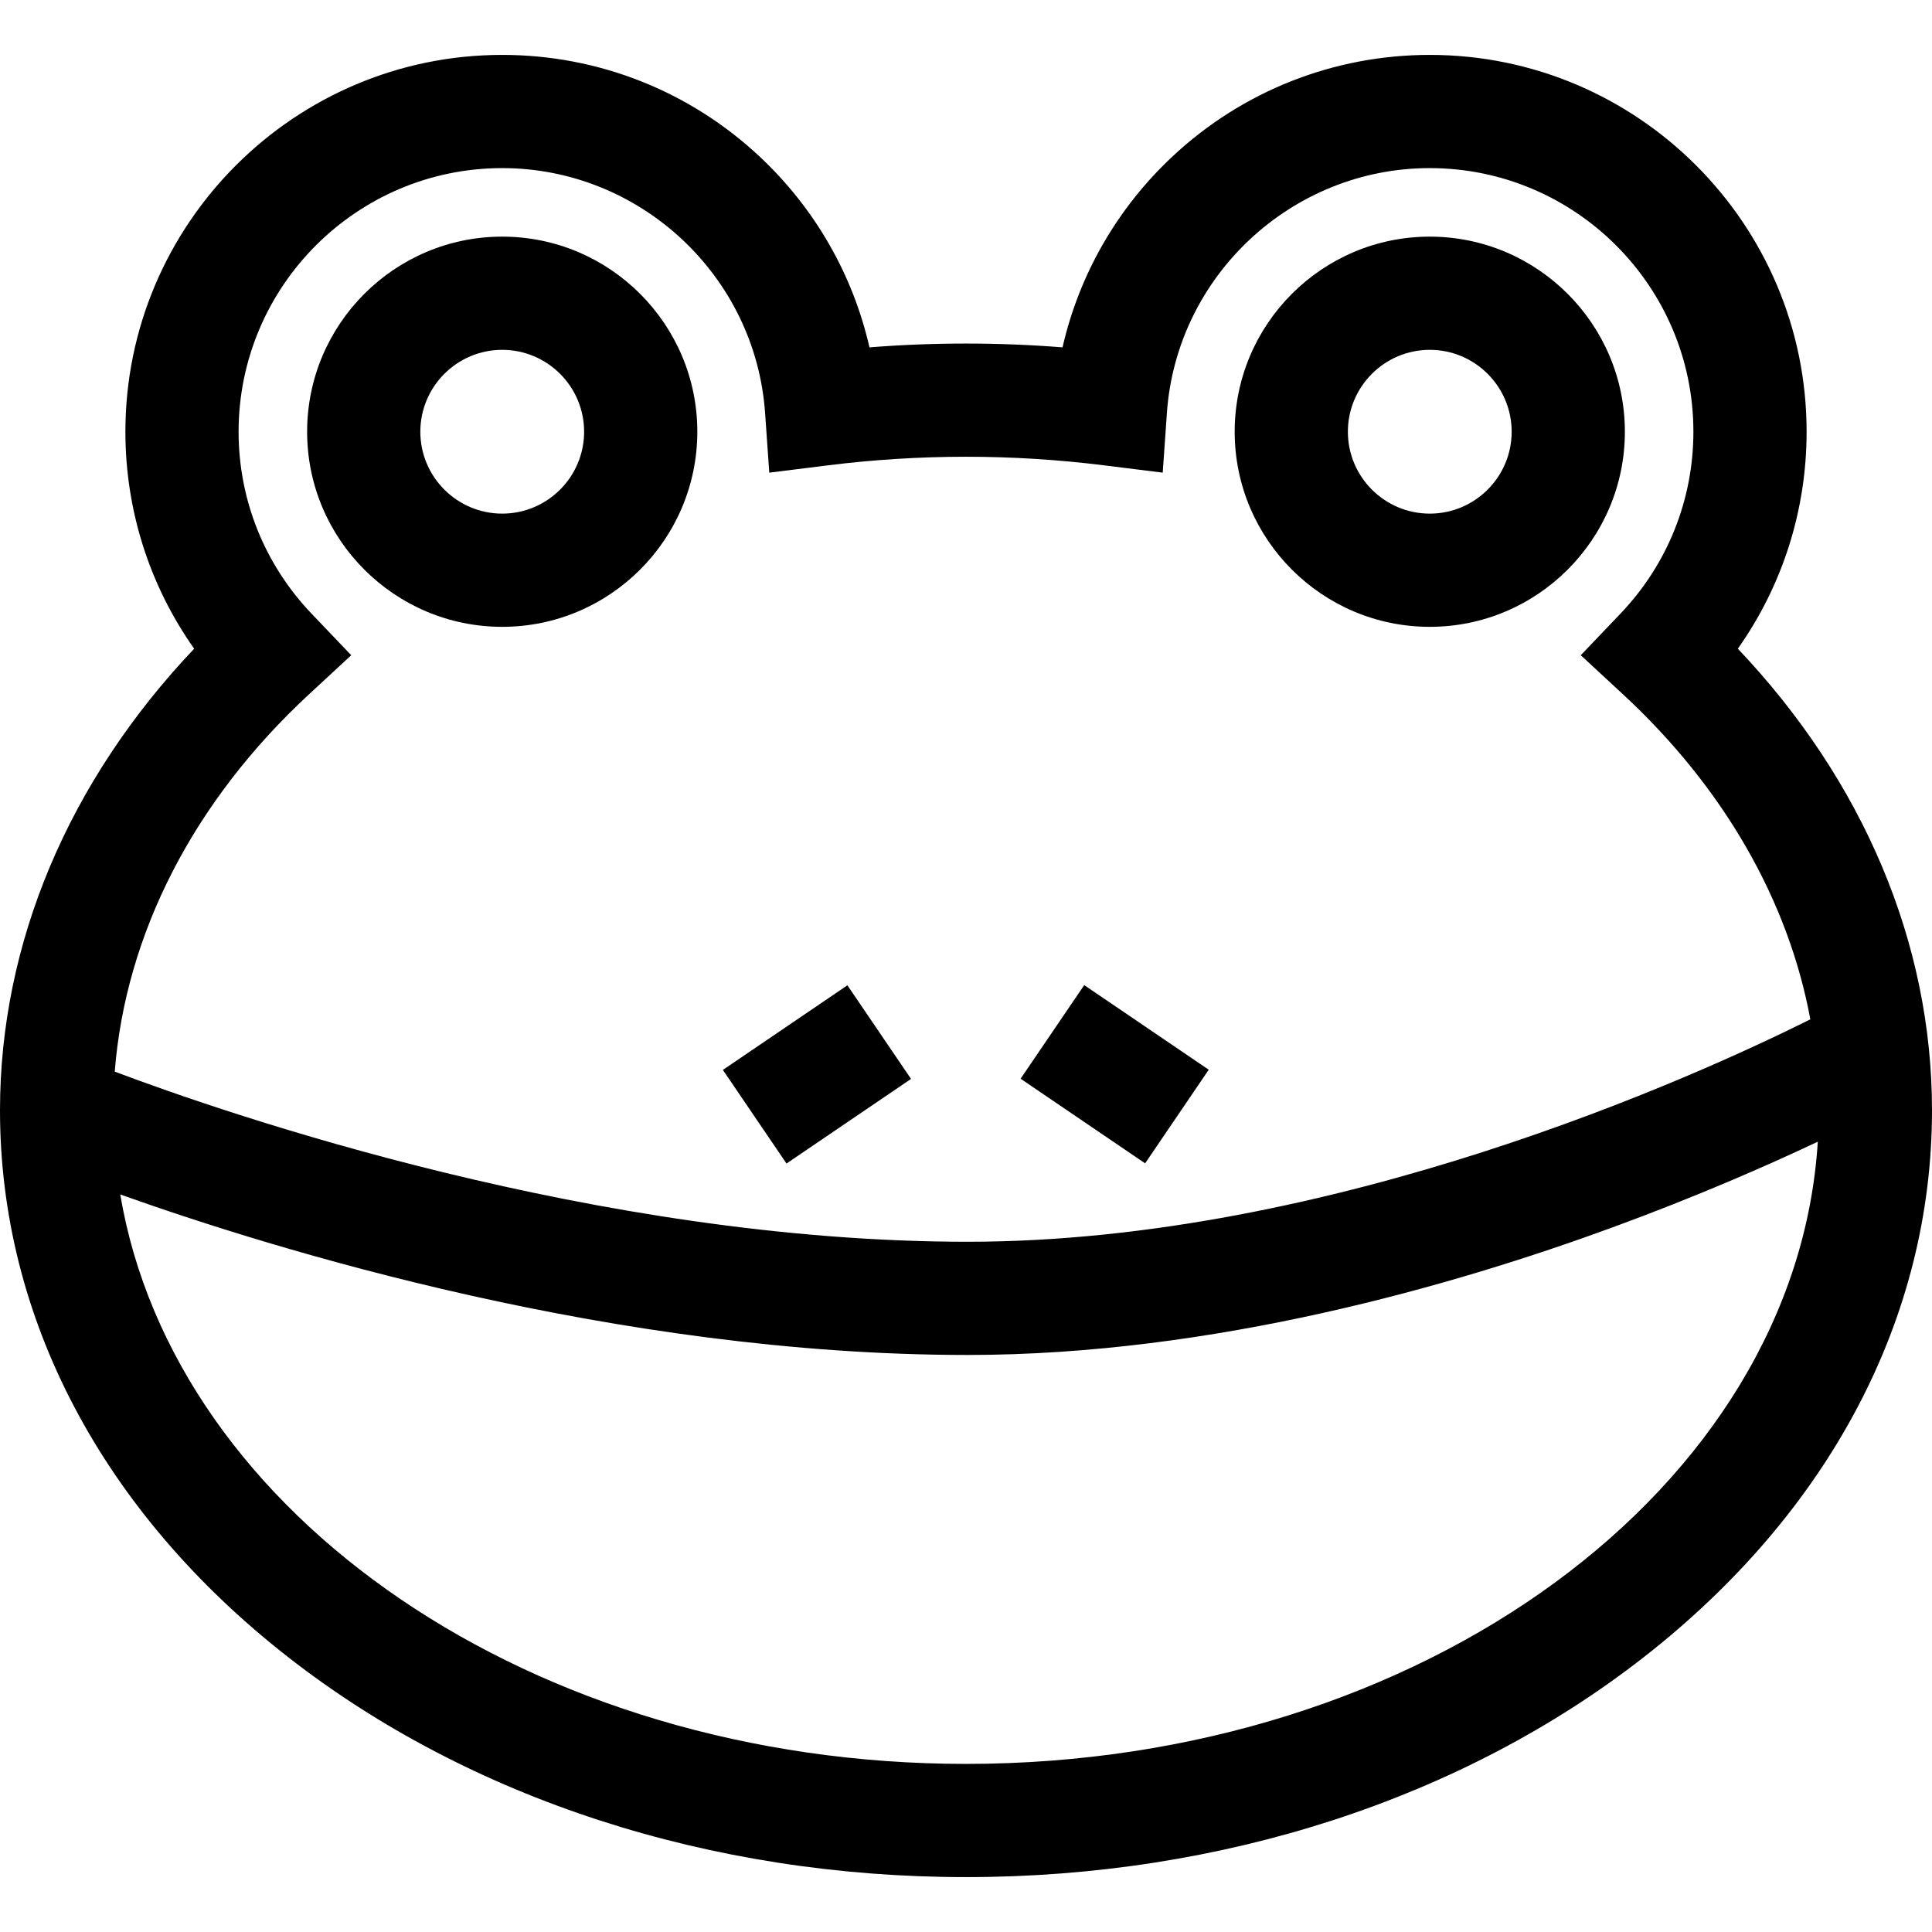 <?xml version="1.0" encoding="iso-8859-1"?>
<!-- Generator: Adobe Illustrator 19.0.0, SVG Export Plug-In . SVG Version: 6.00 Build 0)  -->
<svg version="1.1" id="Capa_1" xmlns="http://www.w3.org/2000/svg" xmlns:xlink="http://www.w3.org/1999/xlink" x="0px" y="0px"
	 viewBox="0 0 512 512" style="enable-background:new 0 0 512 512;" xml:space="preserve">
<g>
	<g>
		<path d="M133.094,62.71c-28.509,0-51.702,23.194-51.702,51.703c0,28.509,23.193,51.703,51.702,51.703
			c28.509,0,51.703-23.194,51.703-51.703C184.797,85.904,161.603,62.71,133.094,62.71z M133.094,136.116
			c-11.967,0-21.702-9.736-21.702-21.703c0-11.967,9.735-21.703,21.702-21.703s21.703,9.736,21.703,21.703
			C154.797,126.38,145.061,136.116,133.094,136.116z"/>
	</g>
</g>
<g>
	<g>
		<path d="M460.546,171.913c11.833-16.741,18.225-36.697,18.225-57.501c0-55.065-44.799-99.864-99.864-99.864
			c-25.443,0-49.676,9.575-68.234,26.961c-14.652,13.728-24.691,31.293-29.09,50.542c-17.022-1.342-34.143-1.342-51.164,0
			c-4.398-19.249-14.438-36.814-29.09-50.542c-18.559-17.386-42.791-26.961-68.234-26.961c-55.065,0-99.864,44.799-99.864,99.864
			c0,20.803,6.392,40.76,18.225,57.501C18.167,206.993,0,249.957,0,294.247c0,54.991,27.117,106.452,76.354,144.903
			c48.144,37.597,111.942,58.302,179.646,58.302s131.502-20.705,179.646-58.302C484.883,400.698,512,349.237,512,294.247
			C512,249.957,493.833,206.993,460.546,171.913z M81.902,183.987l11.175-10.346l-10.514-11.017
			c-12.468-13.063-19.334-30.185-19.334-48.211c0-38.523,31.341-69.864,69.864-69.864c36.521,0,67.122,28.513,69.666,64.912
			l1.105,15.797l15.714-1.959c12.018-1.497,24.271-2.257,36.422-2.257c12.15,0,24.404,0.759,36.422,2.257l15.714,1.959l1.104-15.797
			c2.544-36.399,33.145-64.912,69.666-64.912c38.523,0,69.864,31.341,69.864,69.864c0,18.026-6.866,35.148-19.334,48.211
			l-10.514,11.017l11.175,10.346c26.714,24.734,43.836,54.673,49.665,86.149c-30.025,14.979-126.419,58.943-223.335,58.943
			c-98.145,0-196.146-33.834-226.016-45.085C33.269,247.503,51.292,212.328,81.902,183.987z M256,467.452
			c-114.763,0-209.817-65.898-224.133-150.913c40.69,14.526,131.252,42.54,224.561,42.54c65.064,0,128.832-18.378,170.871-33.795
			c22.479-8.244,41.151-16.449,54.436-22.719C476.051,394.222,376.978,467.452,256,467.452z"/>
	</g>
</g>
<g>
	<g>
		<path d="M378.906,62.71c-28.509,0-51.703,23.194-51.703,51.703c0,28.509,23.194,51.703,51.703,51.703
			c28.509,0,51.702-23.194,51.702-51.703C430.608,85.904,407.415,62.71,378.906,62.71z M378.906,136.116
			c-11.967,0-21.703-9.736-21.703-21.703c0-11.967,9.737-21.703,21.703-21.703c11.967,0,21.702,9.736,21.702,21.703
			C400.608,126.38,390.873,136.116,378.906,136.116z"/>
	</g>
</g>
<g>
	<g>
		
			<rect x="280.452" y="264.755" transform="matrix(0.562 -0.827 0.827 0.562 -106.096 369.014)" width="29.998" height="39.899"/>
	</g>
</g>
<g>
	<g>
		
			<rect x="196.591" y="269.735" transform="matrix(0.827 -0.562 0.562 0.827 -122.601 170.952)" width="39.902" height="30.001"/>
	</g>
</g>
<g>
</g>
<g>
</g>
<g>
</g>
<g>
</g>
<g>
</g>
<g>
</g>
<g>
</g>
<g>
</g>
<g>
</g>
<g>
</g>
<g>
</g>
<g>
</g>
<g>
</g>
<g>
</g>
<g>
</g>
</svg>
